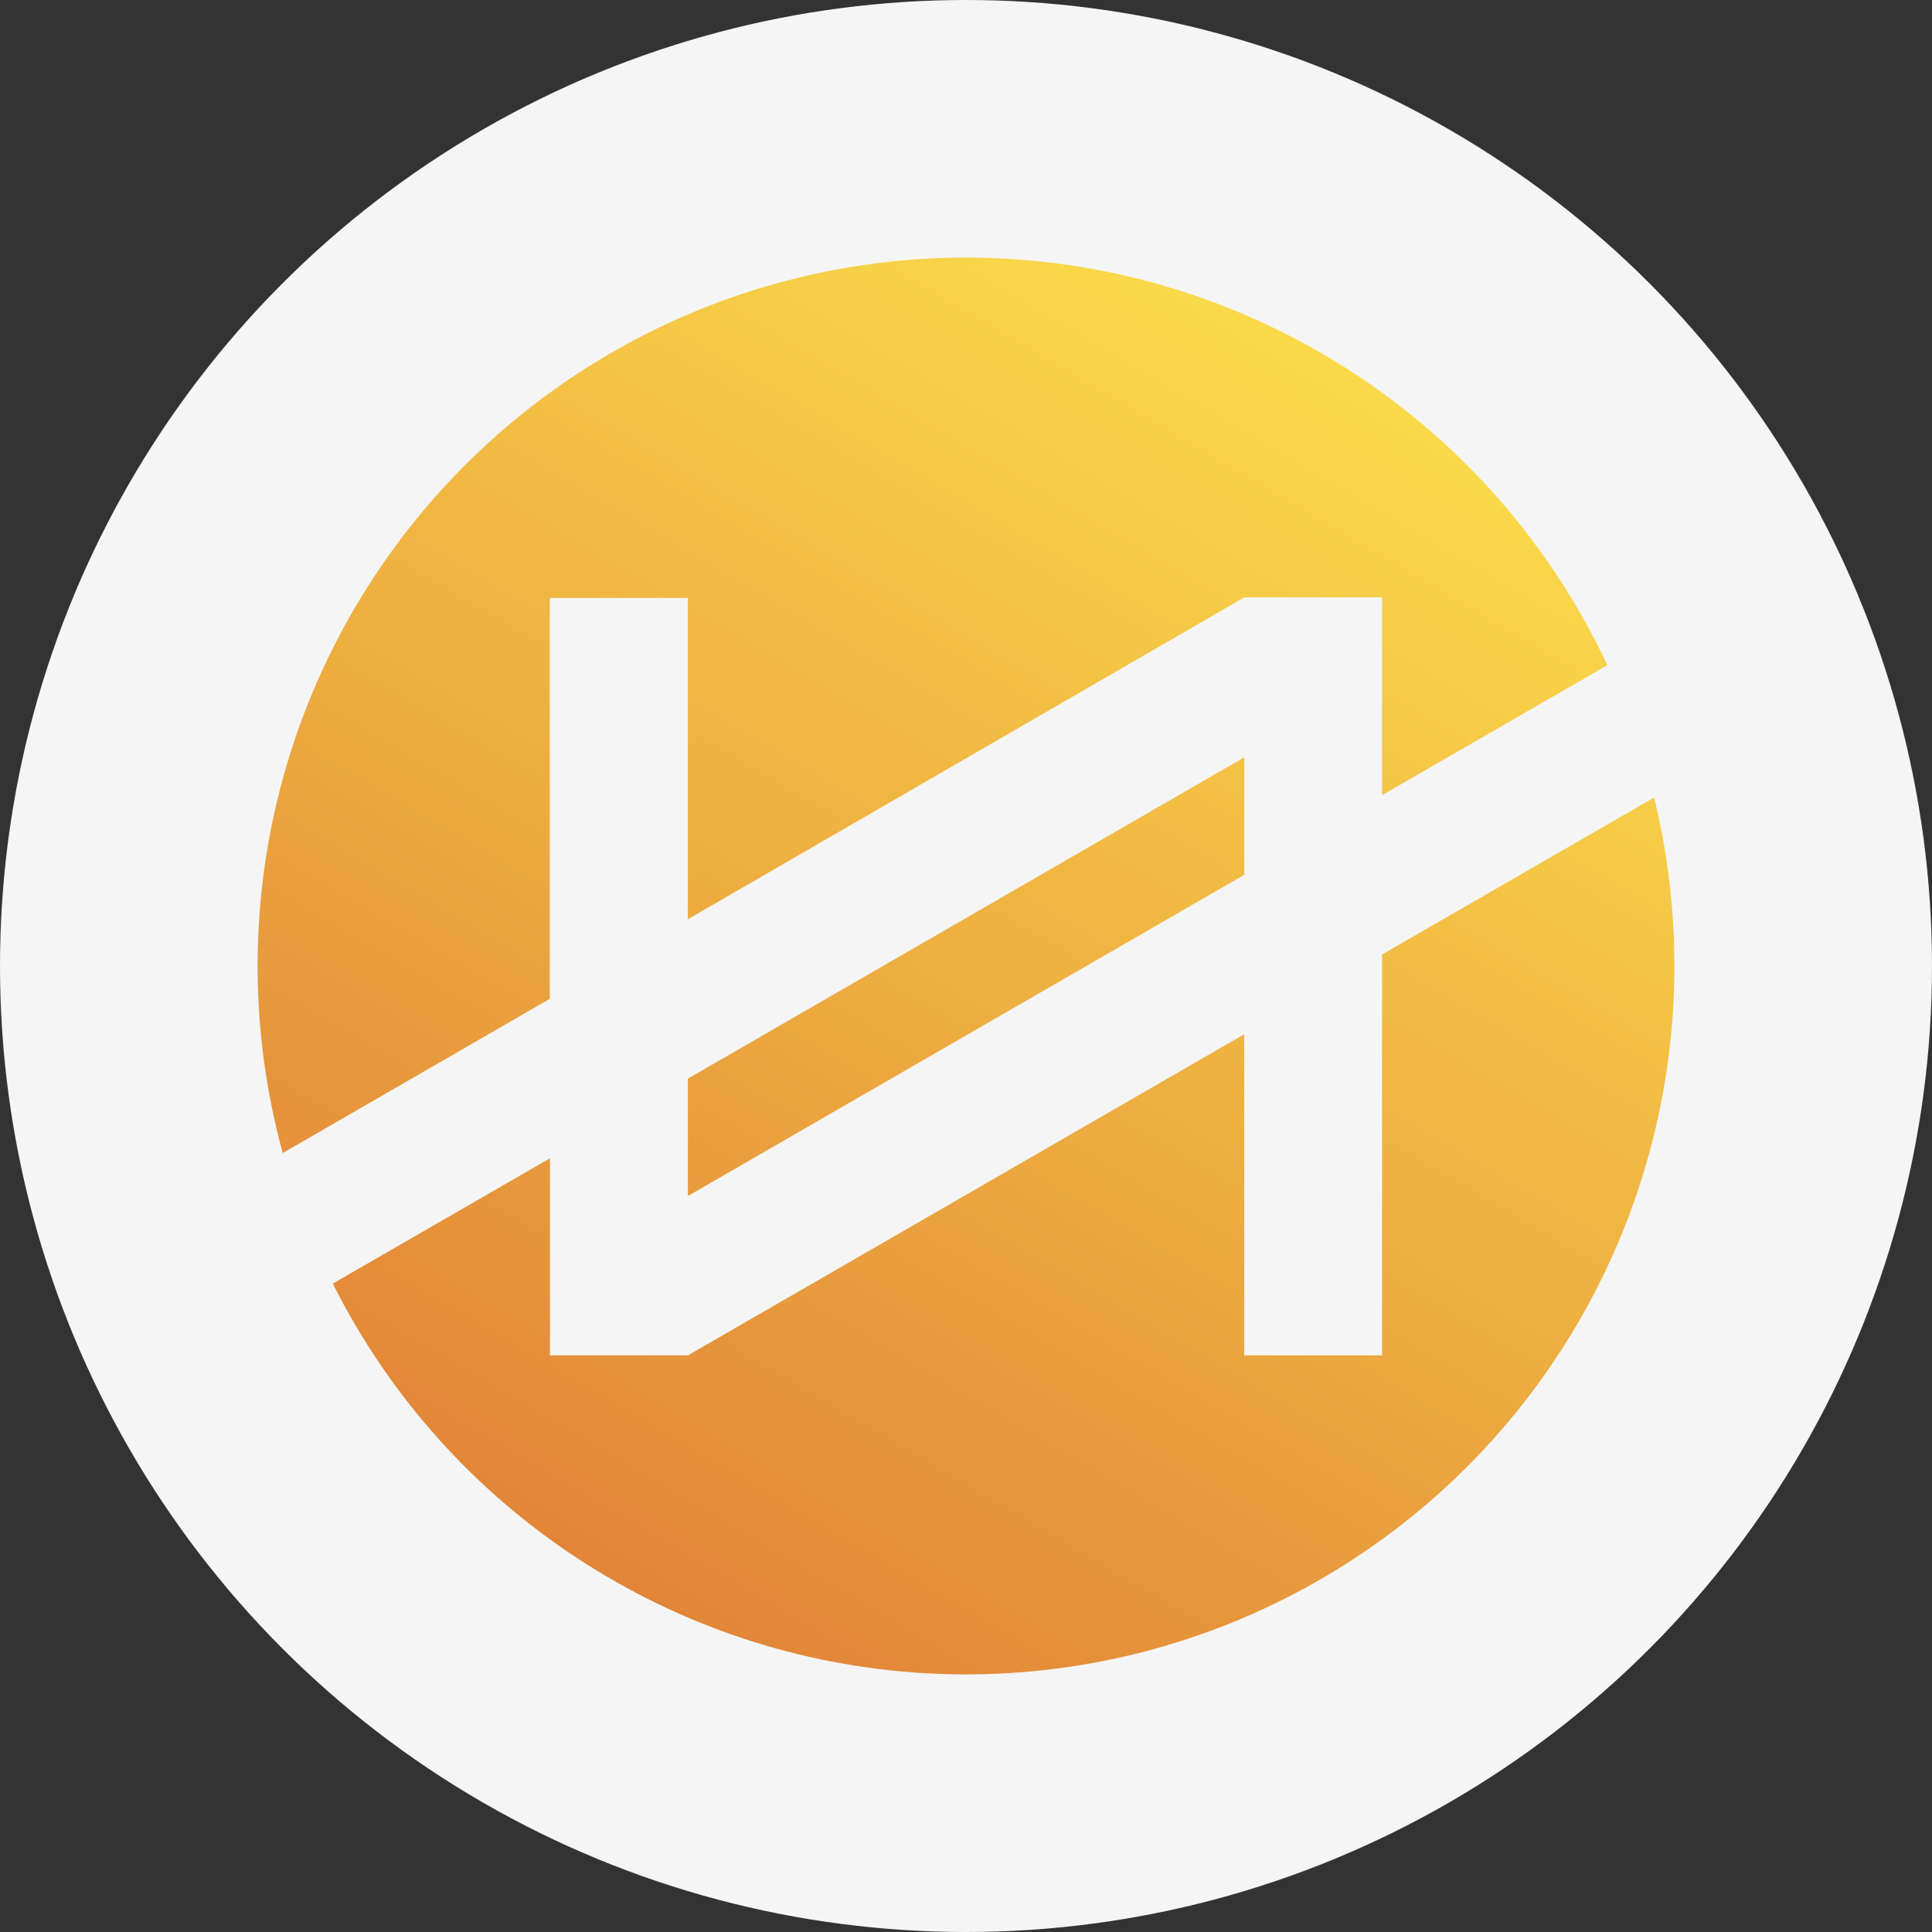 <svg width="90" height="90" viewBox="0 0 90 90" fill="none" xmlns="http://www.w3.org/2000/svg">
<rect x="0" y="0" width="90" height="90" fill="#333333" stroke="none"/>
<g clip-path="url(#clip0_548_506)">
<circle cx="45" cy="45" r="45" fill="#F5F5F5"/>
<circle cx="45" cy="45" r="33" transform="rotate(30.443 45 45)" fill="url(#paint0_linear_548_506)"/>
<path d="M85 32.569L81.785 27L64.381 37.042V27.829H57.961L32.044 42.821V27.855H25.609V46.531L5 58.431L8.215 64L25.619 53.958V63.14H32.044L57.961 48.179V63.14H64.381V44.464L85 32.569ZM32.044 55.714V50.247L57.961 35.281V40.753L32.044 55.714Z" fill="#F5F5F5"/>
</g>
<defs>
<linearGradient id="paint0_linear_548_506" x1="45" y1="12" x2="45" y2="78" gradientUnits="userSpaceOnUse">
<stop stop-color="#FADA4A"/>
<stop offset="1" stop-color="#E28538"/>
</linearGradient>
<clipPath id="clip0_548_506">
<rect width="90" height="90" fill="white"/>
</clipPath>
</defs>
</svg>

